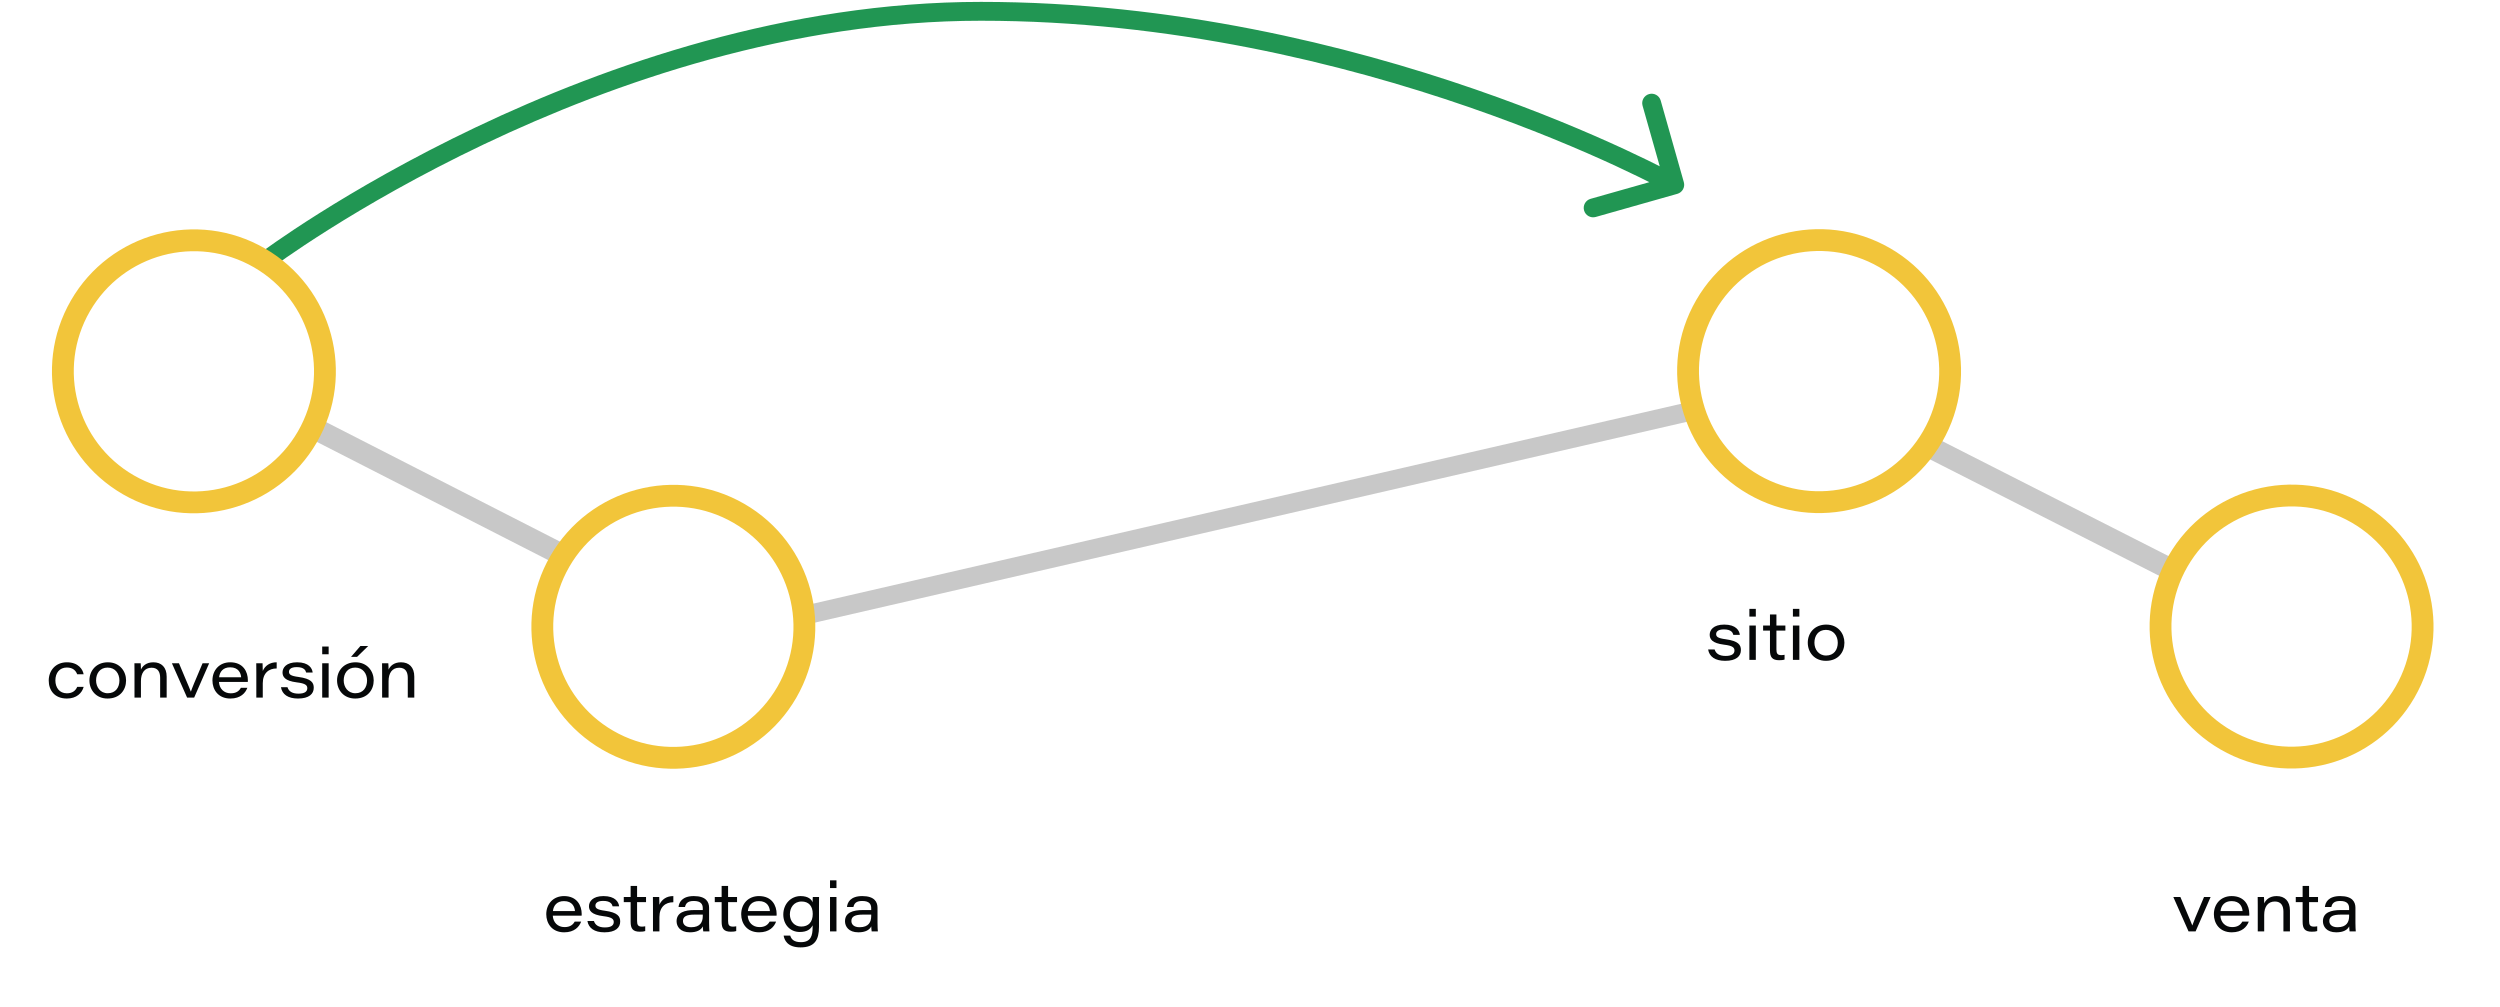 <svg width="663" height="267" viewBox="0 0 663 267" fill="none" xmlns="http://www.w3.org/2000/svg">
<path d="M149.451 147.368L84.148 114" stroke="#C8C8C8" stroke-width="5.791"/>
<path d="M214.148 163L448.648 109" stroke="#C8C8C8" stroke-width="5"/>
<path d="M575.648 151L510.705 118.011" stroke="#C8C8C8" stroke-width="5.791"/>
<circle cx="178.572" cy="166.224" r="34.749" transform="rotate(120 178.572 166.224)" stroke="#F2C53A" stroke-width="5.791"/>
<circle cx="607.724" cy="166.166" r="34.749" transform="rotate(120 607.724 166.166)" stroke="#F2C53A" stroke-width="5.791"/>
<circle cx="482.424" cy="98.423" r="34.749" transform="rotate(120 482.424 98.423)" stroke="#F2C53A" stroke-width="5.791"/>
<path d="M20.482 182.156C20.032 183.182 19.204 183.866 17.728 183.866C15.766 183.866 14.686 182.336 14.686 180.446C14.686 178.448 15.802 177.026 17.728 177.026C19.42 177.026 20.14 177.944 20.464 178.808H22.174C21.976 177.584 20.824 175.64 17.746 175.64C14.686 175.64 12.922 177.89 12.922 180.482C12.922 183.074 14.488 185.252 17.728 185.252C20.32 185.252 21.742 183.794 22.192 182.156H20.482ZM28.611 175.64C25.551 175.64 23.715 177.836 23.715 180.446C23.715 182.966 25.443 185.252 28.521 185.252C31.797 185.252 33.435 182.966 33.435 180.446C33.435 178.034 31.761 175.64 28.611 175.64ZM28.539 177.044C30.573 177.044 31.671 178.646 31.671 180.464C31.671 182.3 30.663 183.848 28.575 183.848C26.577 183.848 25.479 182.192 25.479 180.446C25.479 178.628 26.469 177.044 28.539 177.044ZM35.667 185H37.377V180.626C37.377 178.52 38.313 177.08 40.203 177.08C41.913 177.08 42.471 178.268 42.471 179.762V185H44.199V179.456C44.199 176.954 42.813 175.64 40.671 175.64C38.727 175.64 37.773 176.702 37.377 177.584C37.377 176.954 37.341 176.198 37.305 175.892H35.649C35.667 176.576 35.667 177.422 35.667 178.196V185ZM45.587 175.892L49.619 185H51.491L55.469 175.892H53.723C51.491 181.112 50.879 182.642 50.627 183.416H50.609C50.267 182.444 48.287 177.98 47.459 175.892H45.587ZM65.718 180.842C65.736 180.662 65.736 180.554 65.736 180.392C65.736 178.178 64.512 175.64 61.056 175.64C58.176 175.64 56.34 177.728 56.34 180.464C56.34 182.876 57.834 185.252 61.092 185.252C63.828 185.252 65.106 183.758 65.592 182.408H63.882C63.396 183.29 62.604 183.866 61.182 183.866C59.346 183.866 58.158 182.588 58.068 180.842H65.718ZM58.104 179.618C58.266 178.142 59.166 176.972 61.038 176.972C63.288 176.972 63.864 178.538 63.954 179.618H58.104ZM67.976 185H69.686V181.202C69.686 178.52 71.288 177.26 73.376 177.278V175.64C71.594 175.622 70.28 176.54 69.686 177.944C69.686 177.116 69.65 176.162 69.632 175.892H67.958C67.976 176.72 67.976 177.548 67.976 178.376V185ZM74.512 182.246C74.818 184.136 76.366 185.252 79.03 185.252C81.964 185.252 83.206 184.028 83.206 182.39C83.206 181.04 82.576 179.996 79.156 179.528C77.068 179.258 76.636 178.844 76.636 178.16C76.636 177.638 76.996 176.918 78.688 176.918C80.686 176.918 81.064 177.818 81.19 178.358H82.918C82.81 177.26 81.928 175.64 78.778 175.64C75.862 175.64 74.926 177.134 74.926 178.322C74.926 179.456 75.52 180.572 78.724 180.968C81.046 181.238 81.496 181.76 81.496 182.516C81.496 183.344 80.884 183.956 79.138 183.956C77.482 183.956 76.564 183.326 76.24 182.246H74.512ZM85.448 185H87.158V175.892H85.448V185ZM87.158 173.516V171.464H85.448V173.516H87.158ZM94.283 175.64C91.223 175.64 89.387 177.836 89.387 180.446C89.387 182.966 91.115 185.252 94.193 185.252C97.469 185.252 99.107 182.966 99.107 180.446C99.107 178.034 97.433 175.64 94.283 175.64ZM94.211 177.044C96.245 177.044 97.343 178.646 97.343 180.464C97.343 182.3 96.335 183.848 94.247 183.848C92.249 183.848 91.151 182.192 91.151 180.446C91.151 178.628 92.141 177.044 94.211 177.044ZM95.579 171.32L93.095 174.2H94.697L97.649 171.32H95.579ZM101.339 185H103.049V180.626C103.049 178.52 103.985 177.08 105.875 177.08C107.585 177.08 108.143 178.268 108.143 179.762V185H109.871V179.456C109.871 176.954 108.485 175.64 106.343 175.64C104.399 175.64 103.445 176.702 103.049 177.584C103.049 176.954 103.013 176.198 102.977 175.892H101.321C101.339 176.576 101.339 177.422 101.339 178.196V185Z" fill="#060809"/>
<path d="M154.248 242.842C154.266 242.662 154.266 242.554 154.266 242.392C154.266 240.178 153.042 237.64 149.586 237.64C146.706 237.64 144.87 239.728 144.87 242.464C144.87 244.876 146.364 247.252 149.622 247.252C152.358 247.252 153.636 245.758 154.122 244.408H152.412C151.926 245.29 151.134 245.866 149.712 245.866C147.876 245.866 146.688 244.588 146.598 242.842H154.248ZM146.634 241.618C146.796 240.142 147.696 238.972 149.568 238.972C151.818 238.972 152.394 240.538 152.484 241.618H146.634ZM155.782 244.246C156.088 246.136 157.636 247.252 160.3 247.252C163.234 247.252 164.476 246.028 164.476 244.39C164.476 243.04 163.846 241.996 160.426 241.528C158.338 241.258 157.906 240.844 157.906 240.16C157.906 239.638 158.266 238.918 159.958 238.918C161.956 238.918 162.334 239.818 162.46 240.358H164.188C164.08 239.26 163.198 237.64 160.048 237.64C157.132 237.64 156.196 239.134 156.196 240.322C156.196 241.456 156.79 242.572 159.994 242.968C162.316 243.238 162.766 243.76 162.766 244.516C162.766 245.344 162.154 245.956 160.408 245.956C158.752 245.956 157.834 245.326 157.51 244.246H155.782ZM165.425 239.242H167.243V244.444C167.243 246.244 167.801 247.09 169.691 247.09C170.213 247.09 170.699 247.054 171.113 246.91V245.65C170.843 245.722 170.465 245.74 170.213 245.74C169.223 245.74 168.953 245.272 168.953 244.228V239.242H171.329V237.892H168.953V234.958H167.243V237.892H165.425V239.242ZM173.169 247H174.879V243.202C174.879 240.52 176.481 239.26 178.569 239.278V237.64C176.787 237.622 175.473 238.54 174.879 239.944C174.879 239.116 174.843 238.162 174.825 237.892H173.151C173.169 238.72 173.169 239.548 173.169 240.376V247ZM188.051 240.754C188.051 239.26 187.313 237.64 184.001 237.64C180.869 237.64 180.059 239.332 179.951 240.538H181.661C181.859 239.71 182.255 238.936 184.001 238.936C185.945 238.936 186.377 239.872 186.377 240.862V241.348H184.163C181.553 241.348 179.429 241.996 179.429 244.318C179.429 245.686 180.383 247.252 182.957 247.252C184.883 247.252 185.927 246.604 186.395 245.668C186.413 245.974 186.431 246.676 186.503 247H188.141C188.105 246.784 188.051 245.632 188.051 244.75V240.754ZM186.377 242.95C186.377 244.498 185.729 245.902 183.299 245.902C181.787 245.902 181.121 245.146 181.121 244.246C181.121 243.022 182.111 242.554 184.199 242.554H186.377V242.95ZM189.559 239.242H191.377V244.444C191.377 246.244 191.935 247.09 193.825 247.09C194.347 247.09 194.833 247.054 195.247 246.91V245.65C194.977 245.722 194.599 245.74 194.347 245.74C193.357 245.74 193.087 245.272 193.087 244.228V239.242H195.463V237.892H193.087V234.958H191.377V237.892H189.559V239.242ZM205.945 242.842C205.963 242.662 205.963 242.554 205.963 242.392C205.963 240.178 204.739 237.64 201.283 237.64C198.403 237.64 196.567 239.728 196.567 242.464C196.567 244.876 198.061 247.252 201.319 247.252C204.055 247.252 205.333 245.758 205.819 244.408H204.109C203.623 245.29 202.831 245.866 201.409 245.866C199.573 245.866 198.385 244.588 198.295 242.842H205.945ZM198.331 241.618C198.493 240.142 199.393 238.972 201.265 238.972C203.515 238.972 204.091 240.538 204.181 241.618H198.331ZM217.197 240.538C217.197 239.656 217.197 238.774 217.215 237.892H215.559C215.523 238.144 215.505 238.846 215.505 239.296C215.235 238.576 214.389 237.64 212.301 237.64C209.835 237.64 207.729 239.638 207.729 242.554C207.729 245.146 209.511 247.162 212.085 247.162C213.975 247.162 214.947 246.478 215.505 245.398V245.902C215.505 248.152 215.055 249.862 212.391 249.862C210.501 249.862 209.835 249.034 209.565 248.116H207.819C207.999 249.178 208.719 251.248 212.301 251.248C216.063 251.248 217.197 249.232 217.197 245.812V240.538ZM209.475 242.482C209.475 240.772 210.483 239.08 212.589 239.08C214.461 239.08 215.541 240.268 215.541 242.374C215.541 244.534 214.407 245.722 212.499 245.722C210.717 245.722 209.475 244.354 209.475 242.482ZM220.12 247H221.83V237.892H220.12V247ZM221.83 235.516V233.464H220.12V235.516H221.83ZM232.717 240.754C232.717 239.26 231.979 237.64 228.667 237.64C225.535 237.64 224.725 239.332 224.617 240.538H226.327C226.525 239.71 226.921 238.936 228.667 238.936C230.611 238.936 231.043 239.872 231.043 240.862V241.348H228.829C226.219 241.348 224.095 241.996 224.095 244.318C224.095 245.686 225.049 247.252 227.623 247.252C229.549 247.252 230.593 246.604 231.061 245.668C231.079 245.974 231.097 246.676 231.169 247H232.807C232.771 246.784 232.717 245.632 232.717 244.75V240.754ZM231.043 242.95C231.043 244.498 230.395 245.902 227.965 245.902C226.453 245.902 225.787 245.146 225.787 244.246C225.787 243.022 226.777 242.554 228.865 242.554H231.043V242.95Z" fill="#060809"/>
<path d="M452.996 172.246C453.302 174.136 454.85 175.252 457.514 175.252C460.448 175.252 461.69 174.028 461.69 172.39C461.69 171.04 461.06 169.996 457.64 169.528C455.552 169.258 455.12 168.844 455.12 168.16C455.12 167.638 455.48 166.918 457.172 166.918C459.17 166.918 459.548 167.818 459.674 168.358H461.402C461.294 167.26 460.412 165.64 457.262 165.64C454.346 165.64 453.41 167.134 453.41 168.322C453.41 169.456 454.004 170.572 457.208 170.968C459.53 171.238 459.98 171.76 459.98 172.516C459.98 173.344 459.368 173.956 457.622 173.956C455.966 173.956 455.048 173.326 454.724 172.246H452.996ZM463.932 175H465.642V165.892H463.932V175ZM465.642 163.516V161.464H463.932V163.516H465.642ZM467.578 167.242H469.396V172.444C469.396 174.244 469.954 175.09 471.844 175.09C472.366 175.09 472.852 175.054 473.266 174.91V173.65C472.996 173.722 472.618 173.74 472.366 173.74C471.376 173.74 471.106 173.272 471.106 172.228V167.242H473.482V165.892H471.106V162.958H469.396V165.892H467.578V167.242ZM475.48 175H477.19V165.892H475.48V175ZM477.19 163.516V161.464H475.48V163.516H477.19ZM484.316 165.64C481.256 165.64 479.42 167.836 479.42 170.446C479.42 172.966 481.148 175.252 484.226 175.252C487.502 175.252 489.14 172.966 489.14 170.446C489.14 168.034 487.466 165.64 484.316 165.64ZM484.244 167.044C486.278 167.044 487.376 168.646 487.376 170.464C487.376 172.3 486.368 173.848 484.28 173.848C482.282 173.848 481.184 172.192 481.184 170.446C481.184 168.628 482.174 167.044 484.244 167.044Z" fill="#060809"/>
<path d="M576.368 237.892L580.4 247H582.272L586.25 237.892H584.504C582.272 243.112 581.66 244.642 581.408 245.416H581.39C581.048 244.444 579.068 239.98 578.24 237.892H576.368ZM596.5 242.842C596.518 242.662 596.518 242.554 596.518 242.392C596.518 240.178 595.294 237.64 591.838 237.64C588.958 237.64 587.122 239.728 587.122 242.464C587.122 244.876 588.616 247.252 591.874 247.252C594.61 247.252 595.888 245.758 596.374 244.408H594.664C594.178 245.29 593.386 245.866 591.964 245.866C590.128 245.866 588.94 244.588 588.85 242.842H596.5ZM588.886 241.618C589.048 240.142 589.948 238.972 591.82 238.972C594.07 238.972 594.646 240.538 594.736 241.618H588.886ZM598.757 247H600.467V242.626C600.467 240.52 601.403 239.08 603.293 239.08C605.003 239.08 605.561 240.268 605.561 241.762V247H607.289V241.456C607.289 238.954 605.903 237.64 603.761 237.64C601.817 237.64 600.863 238.702 600.467 239.584C600.467 238.954 600.431 238.198 600.395 237.892H598.739C598.757 238.576 598.757 239.422 598.757 240.196V247ZM608.837 239.242H610.655V244.444C610.655 246.244 611.213 247.09 613.103 247.09C613.625 247.09 614.111 247.054 614.525 246.91V245.65C614.255 245.722 613.877 245.74 613.625 245.74C612.635 245.74 612.365 245.272 612.365 244.228V239.242H614.741V237.892H612.365V234.958H610.655V237.892H608.837V239.242ZM624.661 240.754C624.661 239.26 623.923 237.64 620.611 237.64C617.479 237.64 616.669 239.332 616.561 240.538H618.271C618.469 239.71 618.865 238.936 620.611 238.936C622.555 238.936 622.987 239.872 622.987 240.862V241.348H620.773C618.163 241.348 616.039 241.996 616.039 244.318C616.039 245.686 616.993 247.252 619.567 247.252C621.493 247.252 622.537 246.604 623.005 245.668C623.023 245.974 623.041 246.676 623.113 247H624.751C624.715 246.784 624.661 245.632 624.661 244.75V240.754ZM622.987 242.95C622.987 244.498 622.339 245.902 619.909 245.902C618.397 245.902 617.731 245.146 617.731 244.246C617.731 243.022 618.721 242.554 620.809 242.554H622.987V242.95Z" fill="#060809"/>
<path d="M444.83 51.405C446.158 51.029 446.93 49.647 446.554 48.318L440.419 26.671C440.043 25.342 438.661 24.571 437.332 24.947C436.004 25.323 435.232 26.706 435.609 28.034L441.062 47.276L421.819 52.729C420.491 53.105 419.719 54.488 420.096 55.816C420.472 57.144 421.854 57.916 423.182 57.54L444.83 51.405ZM70.648 69C72.15 70.999 72.15 70.999 72.15 70.999C72.15 70.999 72.151 70.998 72.152 70.998C72.153 70.996 72.157 70.994 72.161 70.99C72.171 70.983 72.185 70.972 72.205 70.958C72.245 70.928 72.305 70.883 72.387 70.823C72.55 70.703 72.797 70.522 73.125 70.285C73.781 69.81 74.761 69.111 76.048 68.218C78.622 66.433 82.42 63.875 87.299 60.803C97.059 54.657 111.134 46.458 128.365 38.257C162.858 21.843 209.851 5.5 260.148 5.5V0.5C208.826 0.5 161.068 17.157 126.217 33.743C108.776 42.042 94.528 50.343 84.635 56.572C79.688 59.687 75.827 62.286 73.198 64.11C71.883 65.022 70.876 65.74 70.195 66.233C69.855 66.479 69.596 66.669 69.42 66.798C69.332 66.863 69.266 66.913 69.22 66.947C69.197 66.964 69.18 66.977 69.168 66.986C69.162 66.99 69.157 66.994 69.153 66.996C69.152 66.998 69.15 66.999 69.149 66.999C69.148 67 69.147 67.001 70.648 69ZM260.148 5.5C310.596 5.5 356.311 16.921 389.44 28.363C405.997 34.081 419.392 39.798 428.638 44.081C433.261 46.222 436.846 48.004 439.269 49.248C440.48 49.869 441.402 50.356 442.017 50.687C442.324 50.852 442.556 50.977 442.708 51.061C442.785 51.103 442.842 51.134 442.879 51.154C442.897 51.165 442.911 51.172 442.919 51.177C442.923 51.179 442.926 51.181 442.928 51.182C442.929 51.182 442.929 51.183 442.93 51.183C442.93 51.183 442.93 51.183 444.148 49C445.367 46.817 445.366 46.817 445.365 46.816C445.364 46.816 445.363 46.815 445.361 46.814C445.358 46.812 445.353 46.81 445.348 46.806C445.336 46.8 445.32 46.791 445.298 46.779C445.255 46.755 445.192 46.72 445.11 46.675C444.944 46.585 444.701 46.452 444.38 46.28C443.739 45.937 442.791 45.435 441.552 44.799C439.073 43.527 435.428 41.715 430.739 39.544C421.364 35.202 407.812 29.419 391.072 23.637C357.606 12.079 311.321 0.5 260.148 0.5V5.5Z" fill="#219653"/>
<circle cx="51.424" cy="98.481" r="34.749" transform="rotate(120 51.424 98.481)" stroke="#F2C53A" stroke-width="5.791"/>
</svg>
